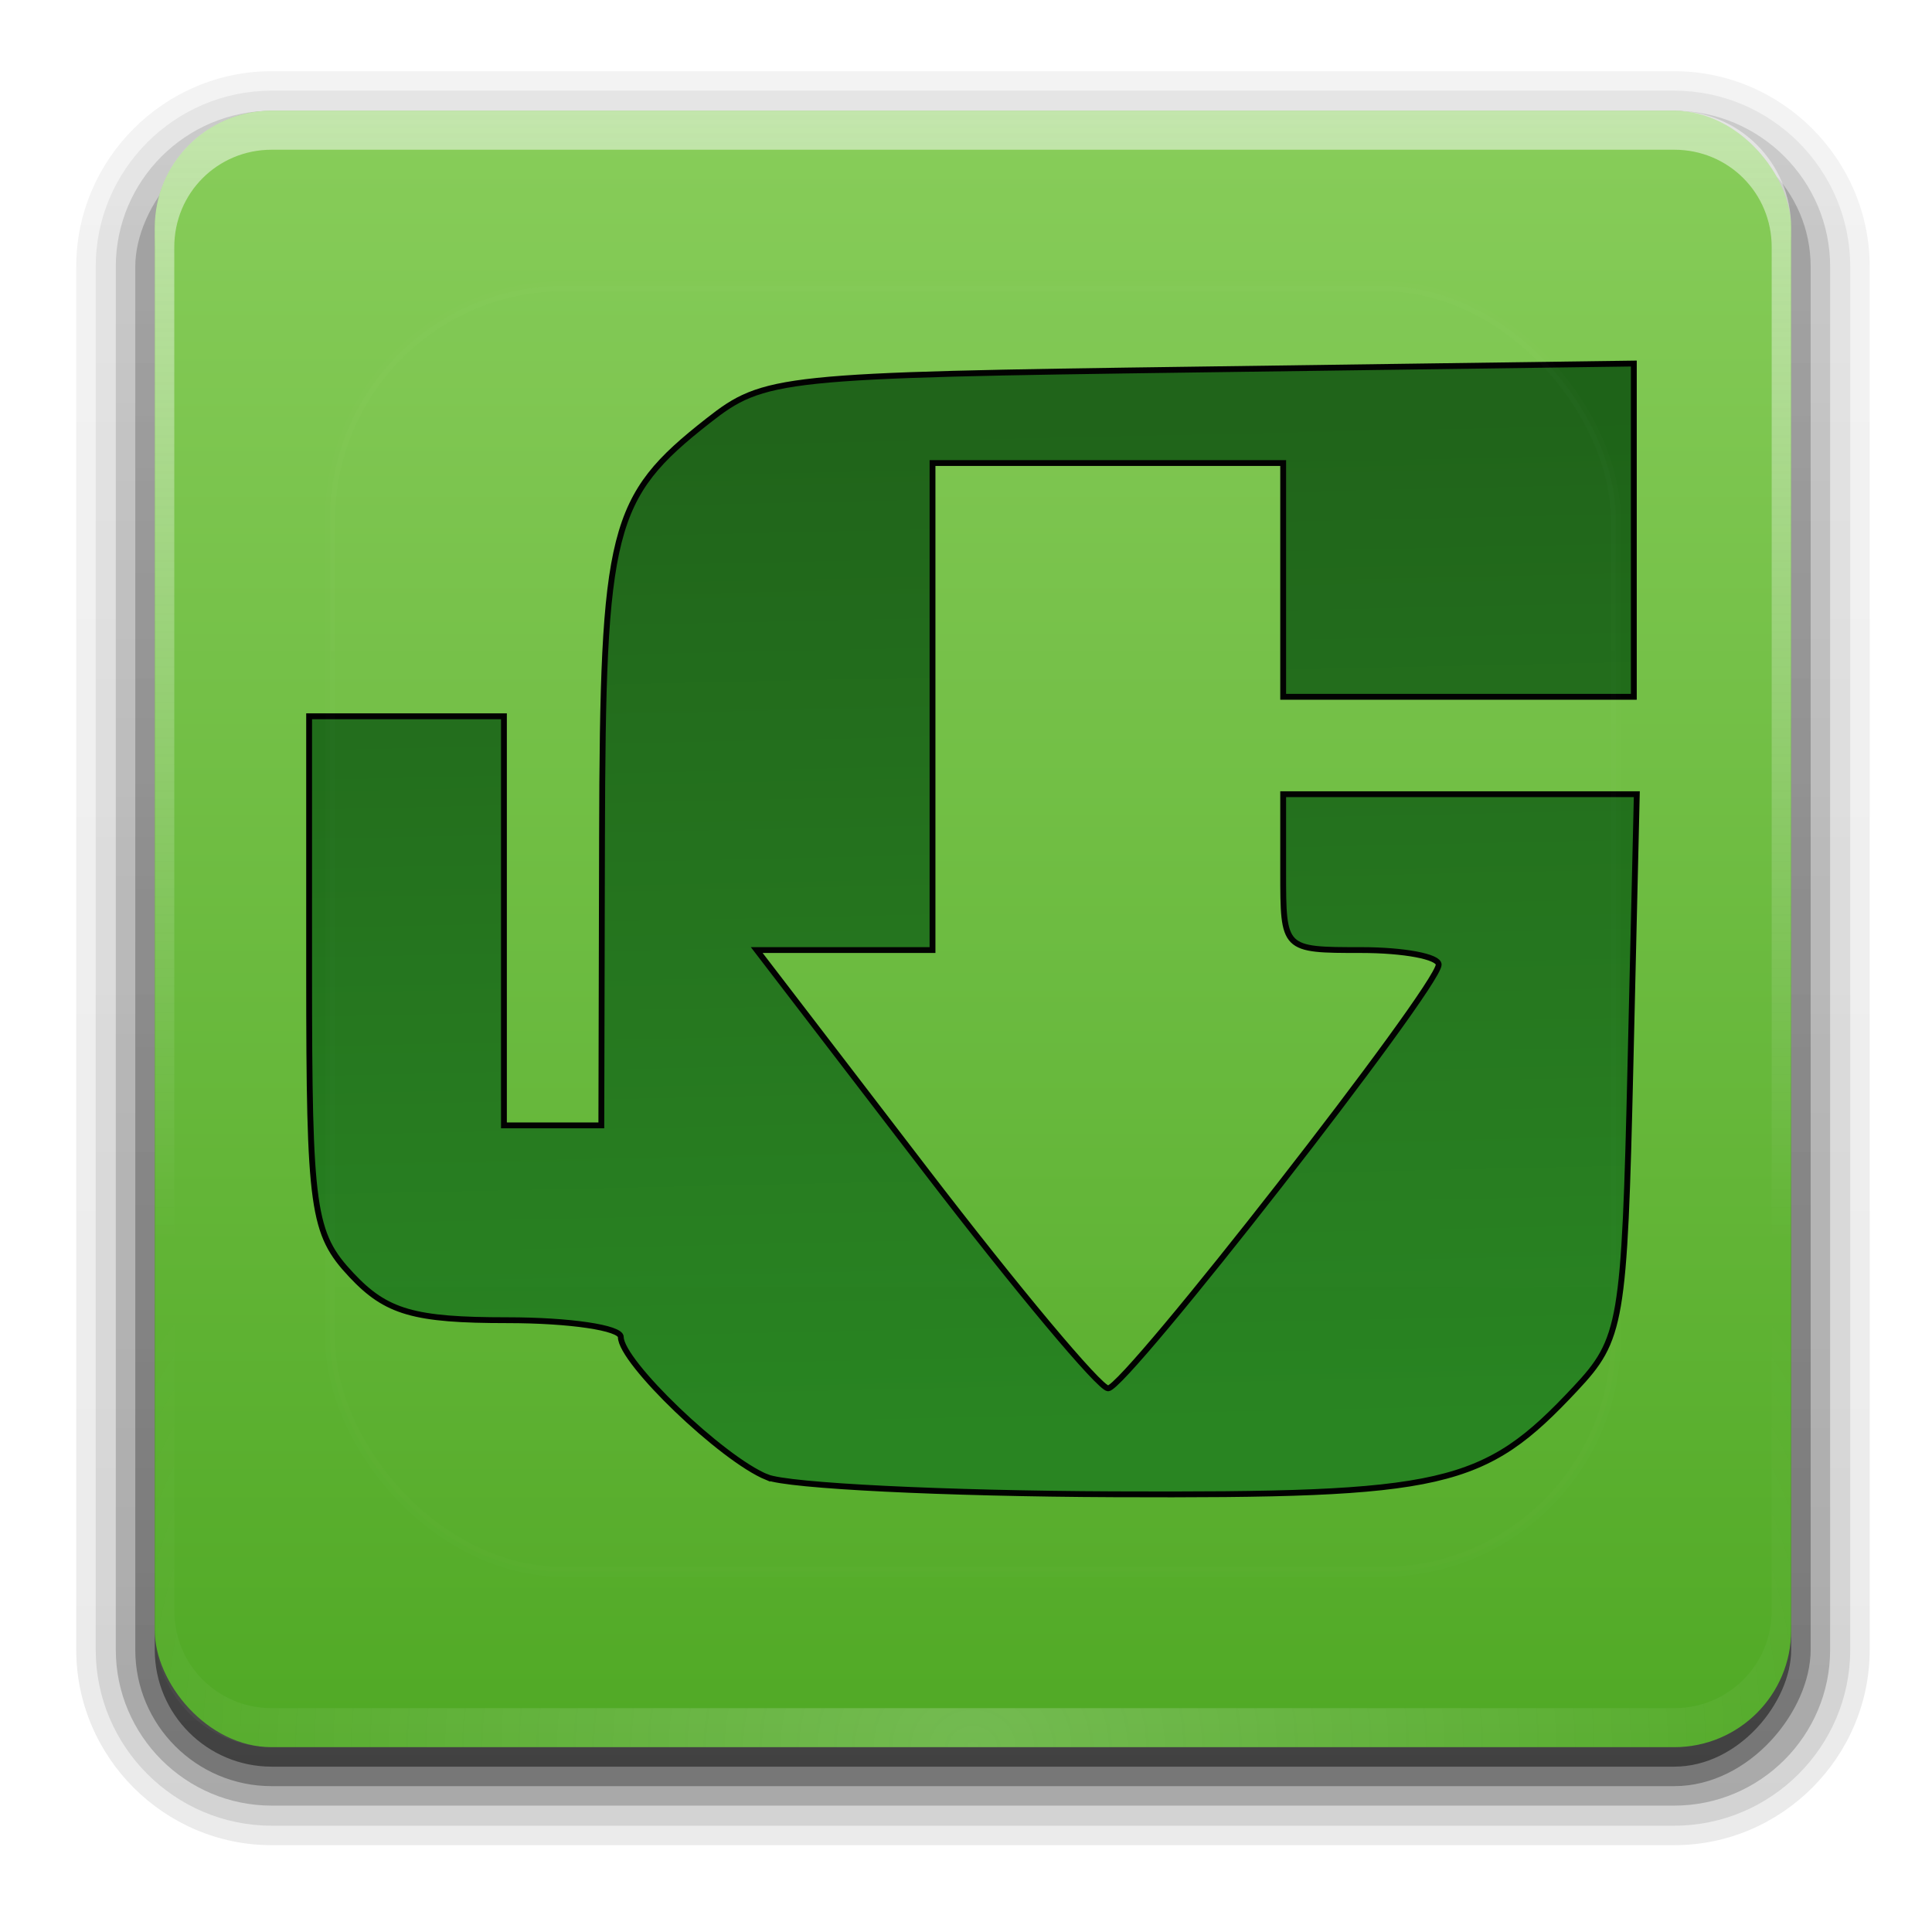<?xml version="1.0" encoding="UTF-8" standalone="no"?>
<svg
   height="48"
   width="48"
   version="1.1"
   id="svg55"
   sodipodi:docname="uget.svg"
   inkscape:version="1.2.2 (b0a8486541, 2022-12-01)"
   xmlns:inkscape="http://www.inkscape.org/namespaces/inkscape"
   xmlns:sodipodi="http://sodipodi.sourceforge.net/DTD/sodipodi-0.dtd"
   xmlns:xlink="http://www.w3.org/1999/xlink"
   xmlns="http://www.w3.org/2000/svg"
   xmlns:svg="http://www.w3.org/2000/svg">
  <defs
     id="defs59">
    <linearGradient
       inkscape:collect="always"
       xlink:href="#h"
       id="linearGradient288"
       gradientUnits="userSpaceOnUse"
       gradientTransform="matrix(1.024,0,0,1.012,-1.143,-98.071)"
       x1="32.251"
       y1="6.132"
       x2="32.251"
       y2="90.239" />
    <linearGradient
       inkscape:collect="always"
       xlink:href="#h"
       id="linearGradient290"
       gradientUnits="userSpaceOnUse"
       gradientTransform="matrix(1.024,0,0,1.012,-1.143,-98.071)"
       x1="32.251"
       y1="6.132"
       x2="32.251"
       y2="90.239" />
    <linearGradient
       inkscape:collect="always"
       xlink:href="#h"
       id="linearGradient292"
       gradientUnits="userSpaceOnUse"
       gradientTransform="matrix(1.024,0,0,1.012,-1.143,-98.071)"
       x1="32.251"
       y1="6.132"
       x2="32.251"
       y2="90.239" />
    <linearGradient
       inkscape:collect="always"
       xlink:href="#h"
       id="linearGradient294"
       gradientUnits="userSpaceOnUse"
       gradientTransform="matrix(1.024,0,0,1.012,-1.143,-98.071)"
       x1="32.251"
       y1="6.132"
       x2="32.251"
       y2="90.239" />
  </defs>
  <sodipodi:namedview
     id="namedview57"
     pagecolor="#ffffff"
     bordercolor="#000000"
     borderopacity="0.25"
     inkscape:showpageshadow="2"
     inkscape:pageopacity="0.0"
     inkscape:pagecheckerboard="0"
     inkscape:deskcolor="#d1d1d1"
     showgrid="false"
     inkscape:zoom="2.984375"
     inkscape:cx="43.057592"
     inkscape:cy="62.492147"
     inkscape:window-width="1362"
     inkscape:window-height="706"
     inkscape:window-x="0"
     inkscape:window-y="0"
     inkscape:window-maximized="1"
     inkscape:current-layer="svg55" />
  <linearGradient
     id="a">
    <stop
       offset="0"
       stop-color="#fefefe"
       id="stop2" />
    <stop
       offset="1"
       stop-color="#fefefe"
       stop-opacity="0"
       id="stop4" />
  </linearGradient>
  <linearGradient
     id="b"
     gradientUnits="userSpaceOnUse"
     x1="36.357"
     x2="36.357"
     xlink:href="#a"
     y1="6"
     y2="63.893"
     gradientTransform="matrix(0.484,0,0,0.484,0.941,-0.152)" />
  <filter
     id="c"
     height="1.392"
     width="1.392"
     x="-0.196"
     y="-0.196">
    <feGaussianBlur
       stdDeviation="5.28"
       id="feGaussianBlur8" />
  </filter>
  <linearGradient
     id="d"
     gradientUnits="userSpaceOnUse"
     x1="48"
     x2="48"
     xlink:href="#a"
     y1="20.221"
     y2="138.661" />
  <radialGradient
     id="e"
     cx="48"
     cy="90.172"
     gradientTransform="matrix(0.56,0,0,0.482,-2.714,-0.056)"
     gradientUnits="userSpaceOnUse"
     r="42"
     xlink:href="#a" />
  <clipPath
     id="f">
    <rect
       height="84"
       rx="6"
       width="84"
       x="6"
       y="6"
       id="rect13" />
  </clipPath>
  <linearGradient
     id="g"
     gradientUnits="userSpaceOnUse"
     x1="48"
     x2="48"
     y1="90"
     y2="5.988"
     gradientTransform="matrix(0.484,0,0,0.484,0.941,-0.152)">
    <stop
       offset="0"
       stop-color="#50a925"
       id="stop16" />
    <stop
       offset="1"
       stop-color="#88cd5a"
       id="stop18" />
  </linearGradient>
  <linearGradient
     id="h"
     gradientTransform="matrix(1.006,0,0,0.994,100,0)"
     gradientUnits="userSpaceOnUse"
     x1="45.448"
     x2="45.448"
     y1="92.54"
     y2="7.017">
    <stop
       offset="0"
       id="stop21" />
    <stop
       offset="1"
       stop-opacity=".588"
       id="stop23" />
  </linearGradient>
  <linearGradient
     id="i"
     gradientTransform="matrix(1.024,0,0,1.012,-1.143,-98.071)"
     gradientUnits="userSpaceOnUse"
     x1="32.251"
     x2="32.251"
     xlink:href="#h"
     y1="6.132"
     y2="90.239" />
  <linearGradient
     id="j"
     gradientTransform="matrix(0.484,0,0,0.484,0.941,-46.796)"
     gradientUnits="userSpaceOnUse"
     x1="32.251"
     x2="32.251"
     xlink:href="#h"
     y1="6.132"
     y2="90.239" />
  <linearGradient
     id="k"
     gradientTransform="matrix(0.487,0,0,0.481,49.341,-0.152)"
     gradientUnits="userSpaceOnUse"
     spreadMethod="pad"
     x1="49.924"
     x2="51.076"
     y1="20"
     y2="72">
    <stop
       offset="0"
       stop-color="#1e6318"
       id="stop28" />
    <stop
       offset="1"
       stop-color="#288521"
       id="stop30" />
  </linearGradient>
  <g
     fill="url(#i)"
     id="g41"
     style="fill:url(#i)"
     transform="matrix(0.484,0,0,0.484,0.941,-0.152)">
    <path
       d="m 12,-95.031 c -5.511,0 -10.031,4.52 -10.031,10.031 v 71 c 0,5.511 4.52,10.031 10.031,10.031 h 72 c 5.511,0 10.031,-4.52 10.031,-10.031 v -71 c 0,-5.511 -4.52,-10.031 -10.031,-10.031 z"
       opacity="0.08"
       transform="scale(1,-1)"
       id="path33"
       style="fill:url(#linearGradient288)" />
    <path
       d="m 12,-94.031 c -4.972,0 -9.031,4.06 -9.031,9.031 v 71 c 0,4.972 4.06,9.031 9.031,9.031 h 72 c 4.972,0 9.031,-4.06 9.031,-9.031 v -71 c 0,-4.972 -4.06,-9.031 -9.031,-9.031 z"
       opacity="0.1"
       transform="scale(1,-1)"
       id="path35"
       style="fill:url(#linearGradient290)" />
    <path
       d="m 12,-93 c -4.409,0 -8,3.591 -8,8 v 71 c 0,4.409 3.591,8 8,8 h 72 c 4.409,0 8,-3.591 8,-8 v -71 c 0,-4.409 -3.591,-8 -8,-8 z"
       opacity="0.2"
       transform="scale(1,-1)"
       id="path37"
       style="fill:url(#linearGradient292)" />
    <rect
       height="85"
       opacity="0.3"
       rx="7"
       transform="scale(1,-1)"
       width="86"
       x="5"
       y="-92"
       id="rect39"
       style="fill:url(#linearGradient294)" />
  </g>
  <rect
     fill="url(#j)"
     height="40.656"
     opacity="0.45"
     rx="2.904"
     transform="scale(1,-1)"
     width="40.656"
     x="3.845"
     y="-43.892"
     id="rect43"
     style="fill:url(#j);stroke-width:0.484" />
  <rect
     fill="url(#g)"
     height="40.656"
     rx="2.904"
     width="40.656"
     x="3.845"
     y="2.752"
     id="rect45"
     style="fill:url(#g);stroke-width:0.484" />
  <path
     d="m 6.749,2.752 c -1.609,0 -2.904,1.295 -2.904,2.904 v 0.968 32.912 0.968 c 0,0.162 0.02,0.315 0.045,0.469 0.024,0.143 0.047,0.289 0.091,0.424 0.005,0.015 0.01,0.031 0.015,0.045 0.048,0.139 0.114,0.265 0.182,0.393 0.07,0.132 0.153,0.259 0.242,0.378 0.089,0.119 0.181,0.229 0.287,0.333 0.213,0.207 0.456,0.394 0.726,0.529 0.135,0.068 0.278,0.12 0.424,0.166 -0.124,-0.049 -0.236,-0.114 -0.348,-0.181 -0.004,-0.002 -0.012,0.002 -0.015,0 -0.015,-0.009 -0.03,-0.021 -0.045,-0.03 -0.058,-0.037 -0.112,-0.079 -0.166,-0.121 -0.051,-0.039 -0.103,-0.078 -0.151,-0.121 C 5.044,42.71 4.962,42.621 4.888,42.531 4.836,42.468 4.783,42.403 4.737,42.334 c -0.012,-0.019 -0.019,-0.042 -0.03,-0.06 -0.031,-0.05 -0.063,-0.099 -0.091,-0.151 -0.049,-0.094 -0.1,-0.201 -0.136,-0.302 -0.004,-0.011 -0.011,-0.02 -0.015,-0.03 -0.015,-0.044 -0.017,-0.09 -0.03,-0.136 -0.015,-0.052 -0.034,-0.098 -0.045,-0.151 -0.035,-0.165 -0.06,-0.338 -0.06,-0.514 v -0.968 V 7.108 6.14 c 0,-1.346 1.074,-2.42 2.42,-2.42 H 7.717 40.629 41.597 c 1.346,0 2.42,1.074 2.42,2.42 v 0.968 32.912 0.968 c 0,0.176 -0.025,0.349 -0.06,0.514 -0.021,0.1 -0.043,0.192 -0.076,0.287 -0.004,0.011 -0.011,0.02 -0.015,0.03 -0.03,0.084 -0.067,0.178 -0.106,0.257 -0.02,0.04 -0.038,0.082 -0.06,0.121 -0.026,0.047 -0.061,0.091 -0.091,0.136 -0.046,0.068 -0.099,0.134 -0.151,0.197 -0.069,0.084 -0.147,0.168 -0.227,0.242 -0.005,0.005 -0.01,0.01 -0.015,0.015 -0.067,0.061 -0.138,0.113 -0.212,0.166 -0.05,0.035 -0.099,0.074 -0.151,0.106 -0.004,0.002 -0.012,-0.002 -0.015,0 -0.112,0.067 -0.224,0.133 -0.348,0.181 0.146,-0.047 0.289,-0.099 0.423,-0.166 0.27,-0.135 0.513,-0.322 0.726,-0.529 0.106,-0.104 0.198,-0.214 0.287,-0.333 0.089,-0.119 0.172,-0.246 0.242,-0.378 0.068,-0.128 0.134,-0.254 0.181,-0.393 0.005,-0.015 0.01,-0.03 0.015,-0.045 0.044,-0.135 0.067,-0.28 0.091,-0.424 0.025,-0.154 0.045,-0.307 0.045,-0.469 v -0.968 V 6.624 5.656 c 0,-1.609 -1.295,-2.904 -2.904,-2.904 z"
     fill="url(#b)"
     opacity="0.5"
     id="path47"
     style="fill:url(#b);stroke-width:0.484" />
  <path
     d="m 6.749,43.408 c -1.609,0 -2.904,-1.295 -2.904,-2.904 v -0.968 V 6.624 5.656 c 0,-0.162 0.02,-0.315 0.045,-0.469 0.024,-0.143 0.047,-0.289 0.091,-0.424 0.005,-0.015 0.01,-0.031 0.015,-0.045 C 4.044,4.579 4.11,4.454 4.178,4.325 4.248,4.193 4.33,4.066 4.42,3.947 4.509,3.828 4.6,3.718 4.707,3.614 4.92,3.407 5.163,3.22 5.433,3.085 5.568,3.017 5.71,2.965 5.856,2.919 5.732,2.967 5.621,3.033 5.509,3.1 c -0.004,0.002 -0.012,-0.002 -0.015,0 -0.015,0.009 -0.03,0.021 -0.045,0.03 -0.058,0.037 -0.112,0.079 -0.166,0.121 -0.051,0.039 -0.103,0.078 -0.151,0.121 -0.086,0.078 -0.168,0.167 -0.242,0.257 -0.052,0.063 -0.106,0.128 -0.151,0.197 -0.012,0.019 -0.019,0.042 -0.03,0.06 -0.031,0.05 -0.063,0.099 -0.091,0.151 -0.049,0.094 -0.1,0.201 -0.136,0.303 -0.004,0.011 -0.011,0.02 -0.015,0.03 -0.015,0.045 -0.017,0.09 -0.03,0.136 -0.015,0.052 -0.034,0.098 -0.045,0.151 -0.035,0.165 -0.06,0.338 -0.06,0.514 v 0.968 32.912 0.968 c 0,1.346 1.074,2.42 2.42,2.42 H 7.717 40.629 41.597 c 1.346,0 2.42,-1.074 2.42,-2.42 V 39.052 6.14 5.172 c 0,-0.176 -0.025,-0.349 -0.06,-0.514 -0.021,-0.1 -0.043,-0.192 -0.076,-0.287 -0.004,-0.011 -0.011,-0.02 -0.015,-0.03 -0.03,-0.084 -0.067,-0.178 -0.106,-0.257 -0.02,-0.04 -0.038,-0.082 -0.06,-0.121 -0.026,-0.047 -0.061,-0.091 -0.091,-0.136 -0.046,-0.068 -0.099,-0.134 -0.151,-0.197 -0.069,-0.084 -0.147,-0.168 -0.227,-0.242 -0.005,-0.005 -0.01,-0.01 -0.015,-0.015 -0.067,-0.061 -0.138,-0.113 -0.212,-0.166 -0.05,-0.035 -0.099,-0.074 -0.151,-0.106 -0.004,-0.002 -0.012,0.002 -0.015,0 -0.112,-0.067 -0.224,-0.133 -0.348,-0.182 0.146,0.047 0.289,0.099 0.423,0.166 0.27,0.135 0.513,0.322 0.726,0.529 0.106,0.104 0.198,0.214 0.287,0.333 0.089,0.119 0.172,0.246 0.242,0.378 0.068,0.128 0.134,0.254 0.181,0.393 0.005,0.015 0.01,0.03 0.015,0.045 0.044,0.135 0.067,0.28 0.091,0.424 0.025,0.154 0.045,0.307 0.045,0.469 v 0.968 32.912 0.968 c 0,1.609 -1.295,2.904 -2.904,2.904 z"
     fill="url(#e)"
     opacity="0.2"
     id="path49"
     style="fill:url(#e);stroke-width:0.484" />
  <path
     d="m 19.054,36.7 c -1.119,-0.457 -3.63,-2.865 -3.63,-3.482 0,-0.23 -1.269,-0.418 -2.82,-0.418 -2.322,0 -3.006,-0.198 -3.872,-1.12 C 7.762,30.647 7.68,30.064 7.68,24.178 v -6.382 h 2.42 2.42 v 5.082 5.082 h 1.21 1.21 l 0.017,-7.139 c 0.018,-7.694 0.215,-8.468 2.632,-10.365 1.395,-1.095 1.768,-1.134 12.221,-1.276 L 40.592,9.032 v 4.14 4.14 h -4.356 -4.356 v -2.904 -2.904 h -4.356 -4.356 v 6.05 6.05 H 20.985 18.801 l 4.175,5.445 c 2.296,2.995 4.346,5.445 4.555,5.445 0.428,0 8.2,-9.962 8.213,-10.527 0.004,-0.2 -0.863,-0.363 -1.928,-0.363 -1.936,0 -1.936,0 -1.936,-1.936 v -1.936 h 4.393 4.393 l -0.158,6.738 c -0.15,6.414 -0.216,6.801 -1.368,8.032 -2.28,2.437 -3.235,2.656 -11.471,2.623 -4.206,-0.017 -8.083,-0.208 -8.615,-0.426 z"
     fill="url(#k)"
     stroke="#000000"
     stroke-linecap="round"
     stroke-width="0.145"
     id="path51"
     style="fill:url(#k)" />
  <rect
     height="66"
     rx="12"
     style="opacity:0.1;fill:url(#d);stroke:#fefefe;stroke-width:0.5;stroke-linecap:round;filter:url(#c)"
     width="66"
     x="15"
     y="15"
     clip-path="url(#f)"
     id="rect53"
     transform="matrix(0.484,0,0,0.484,0.941,-0.152)" />
</svg>
